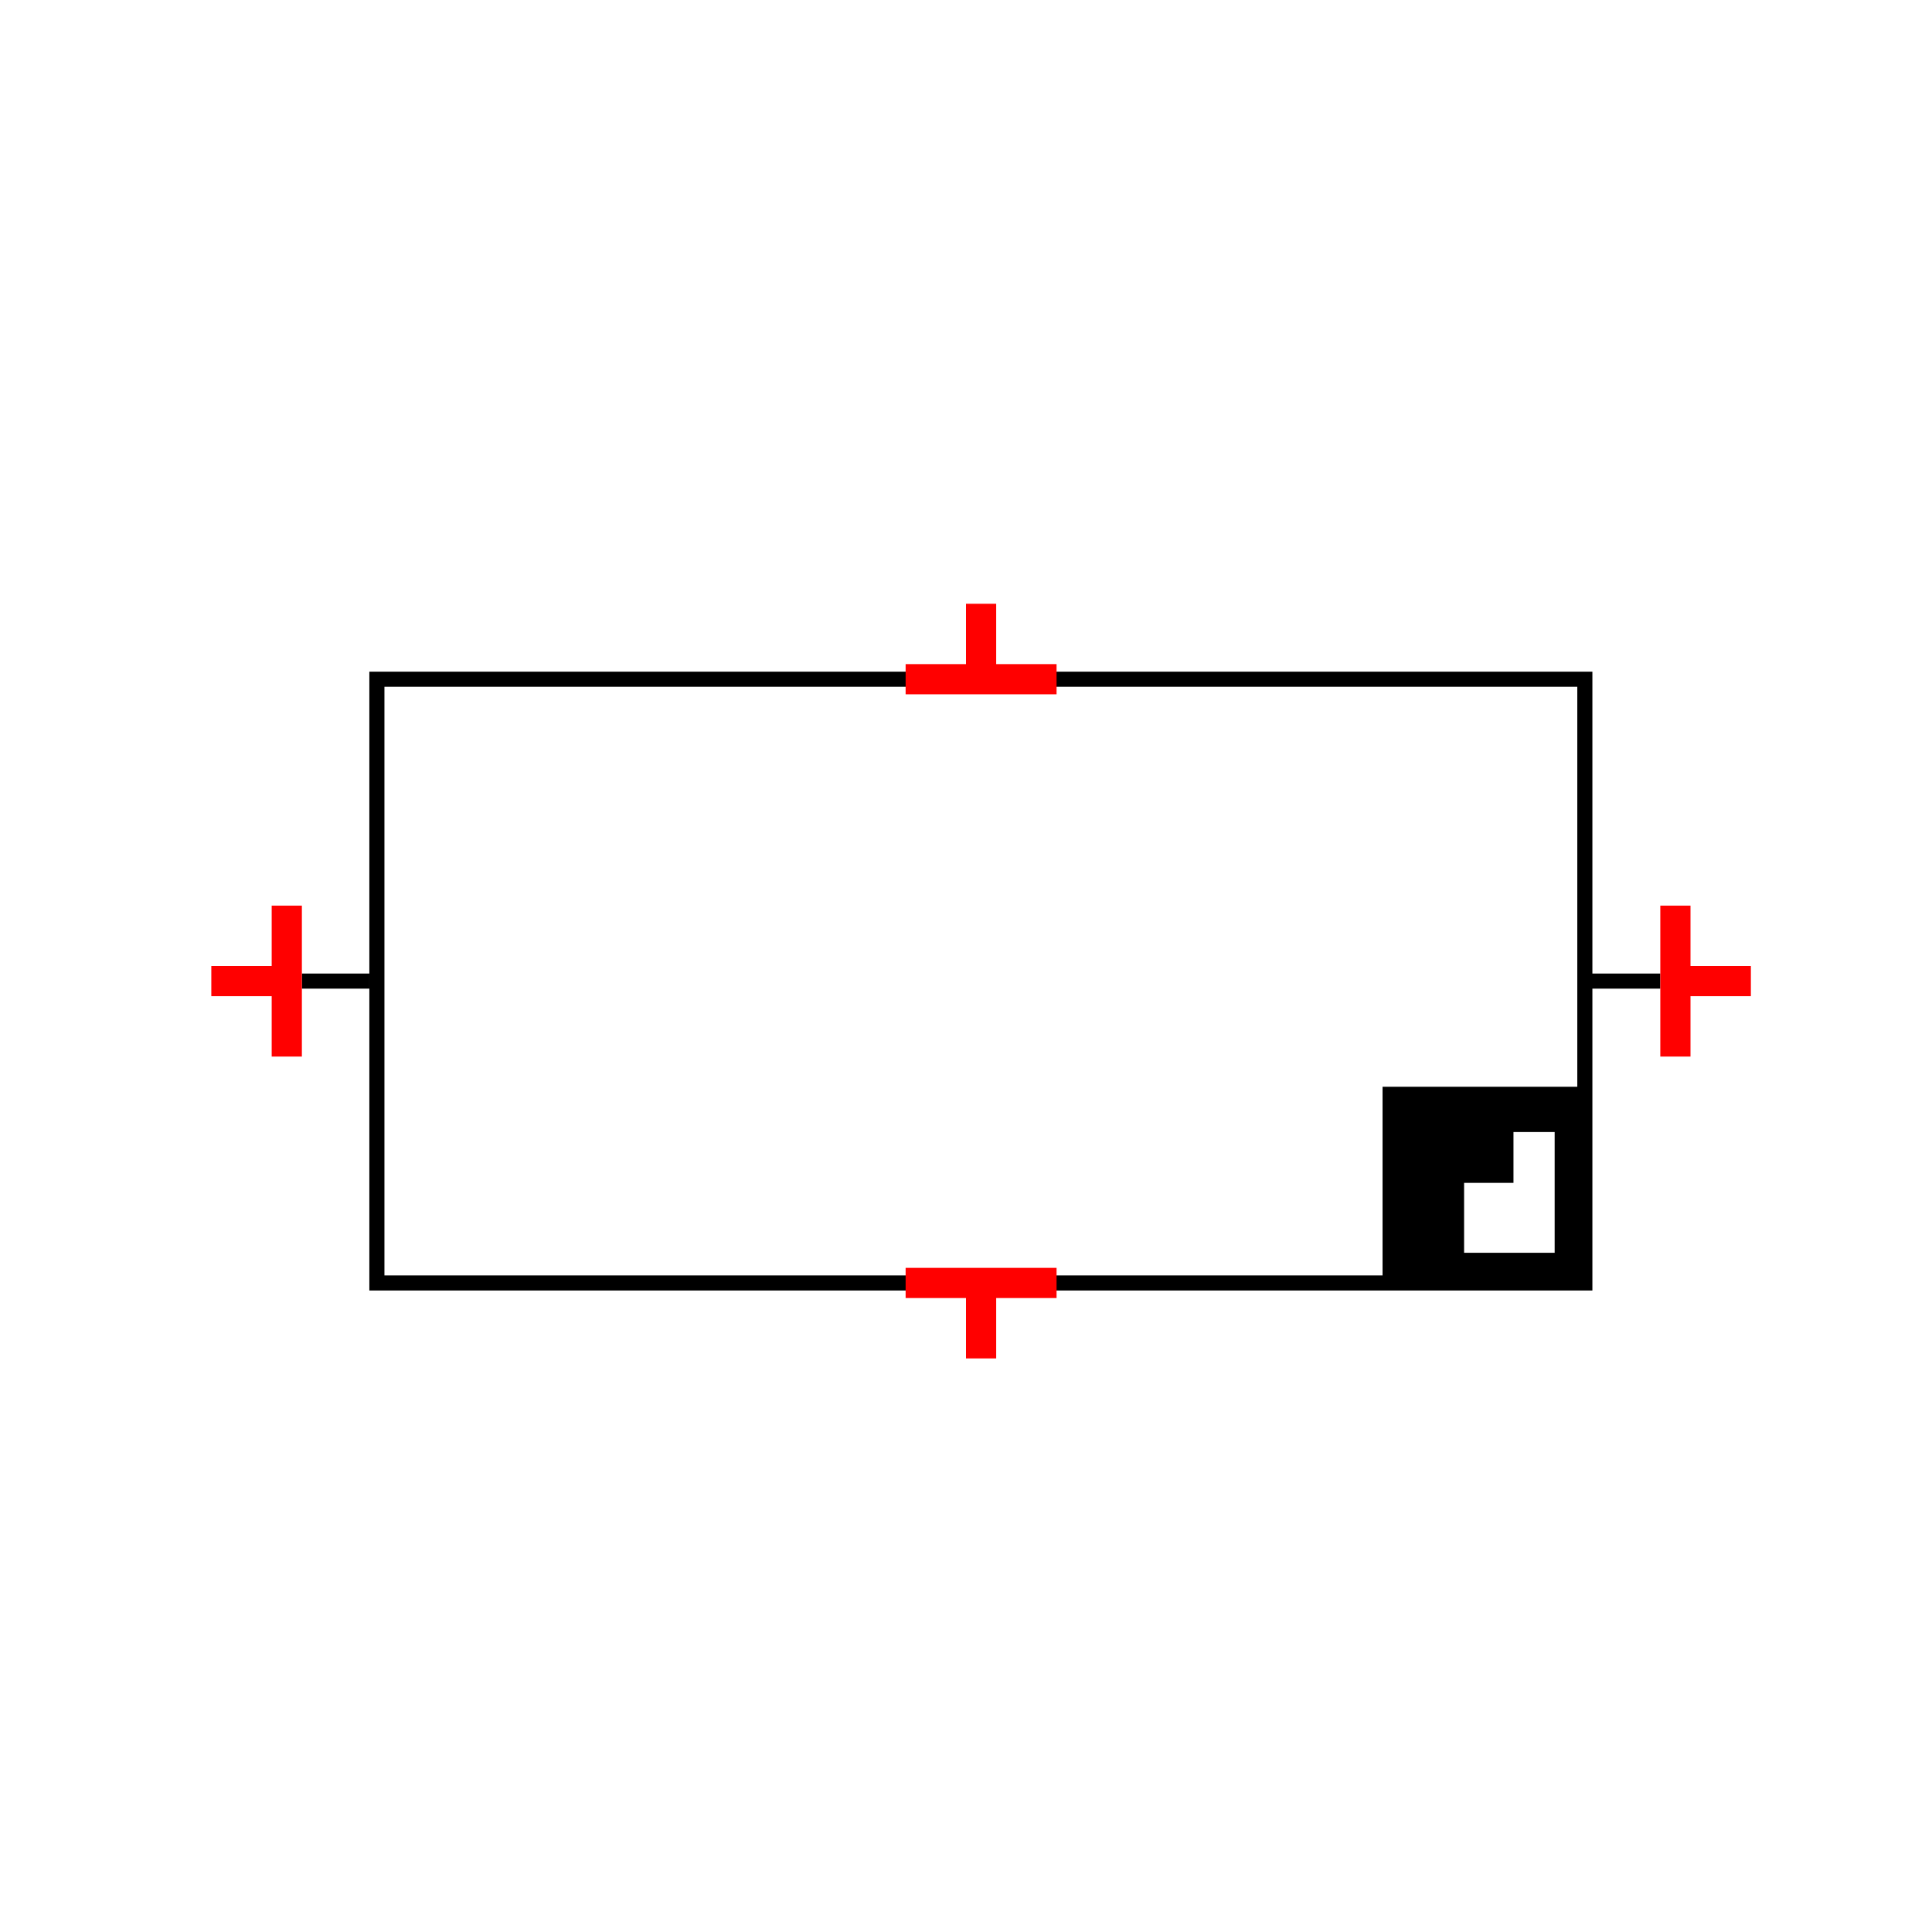 <?xml version="1.0" encoding="UTF-8"?>
<svg xmlns:xlink="http://www.w3.org/1999/xlink" xmlns="http://www.w3.org/2000/svg" viewBox="0 0 64 64"><g id="kmem28s91y4" class="Group.cls" transform="translate(7 20)"><g class="Prim.cls"><g id="kmem28s91y5" transform="translate(5.485 2.5)"><rect fill="#ffffff" fill-opacity="1" height="20" stroke-linecap="butt" stroke="#000000" stroke-width="0.5" width="40.015" x="0" y="0"/><g class="ConnPts.cls"><use id="kl65bxsg13xo" x="-10.004" y="10" xlink:href="#connection.sym"/><use id="kl65bxsg13xp" x="50.019" y="10" xlink:href="#connection.sym"/><use id="kl65bxsg13xq" x="20.008" y="20" xlink:href="#connection.sym"/><use id="kl65bxsg13xr" x="20.008" y="0" xlink:href="#connection.sym"/></g></g><g id="kmem28sa1y6" transform="translate(3 12.5)"><path d="M 1e-13 1e-13 L 2.236 0" fill="#ffffff" fill-opacity="1" stroke="#000000" stroke-width="0.5"/></g><g id="kmem28sa1y7" transform="translate(45.5 12.5)"><path d="M 1e-13 1e-13 L 2.5 0" fill="#ffffff" fill-opacity="1" stroke="#000000" stroke-width="0.5"/></g><g id="kmem28sa1y8" transform="translate(38.799 16)"><rect fill="#000000" height="6.5" stroke="none" stroke-width="0.5" width="6.701" x="0" y="0"/></g><g id="kmem28sa1y9" transform="translate(41.5 17.5)"><path fill="white" d="M 1.636 4 L 0 4 L 0 1.684 L 1.636 1.684 L 1.636 0 L 3 0 L 3 4 Z" stroke="none" stroke-width="0.5"/></g><g id="kmem28sa1ya" transform="translate(0 12.5) rotate(270 2.5 0)"><path d="M 1e-13 1e-13 L 5 0" fill="none" stroke="#ff0000"/></g><g id="kmem28sa1yb" transform="translate(1.25 11.25) rotate(270 0 1.25)"><path d="M 1e-13 1e-13 L 0 2.5" fill="none" stroke="#ff0000"/></g><g id="kmem28sa1yc" transform="translate(46 12.5) rotate(90 2.5 0)"><path d="M 5 0 L 1e-13 1e-13" fill="none" stroke="#ff0000"/></g><g id="kmem28sa1yd" transform="translate(49.75 11.25) rotate(90 0 1.25)"><path d="M 1e-13 1e-13 L 0 2.5" fill="none" stroke="#ff0000"/></g><g id="kmem28sa1ye" transform="translate(23 2.5)"><path d="M 5 0 L 1e-13 1e-13" fill="none" stroke="#ff0000"/></g><g id="kmem28sa1yf" transform="translate(25.5 0)"><path d="M 1e-13 1e-13 L 0 2.5" fill="none" stroke="#ff0000"/></g><g id="kmem28sa1yg" transform="translate(23 22.5) rotate(180 2.5 0)"><path d="M 1e-13 1e-13 L 5 0" fill="none" stroke="#ff0000"/></g><g id="kmem28sa1yh" transform="translate(25.5 22.5) rotate(180 0 1.25)"><path d="M 1e-13 1e-13 L 0 2.5" fill="none" stroke="#ff0000"/></g></g></g></svg>